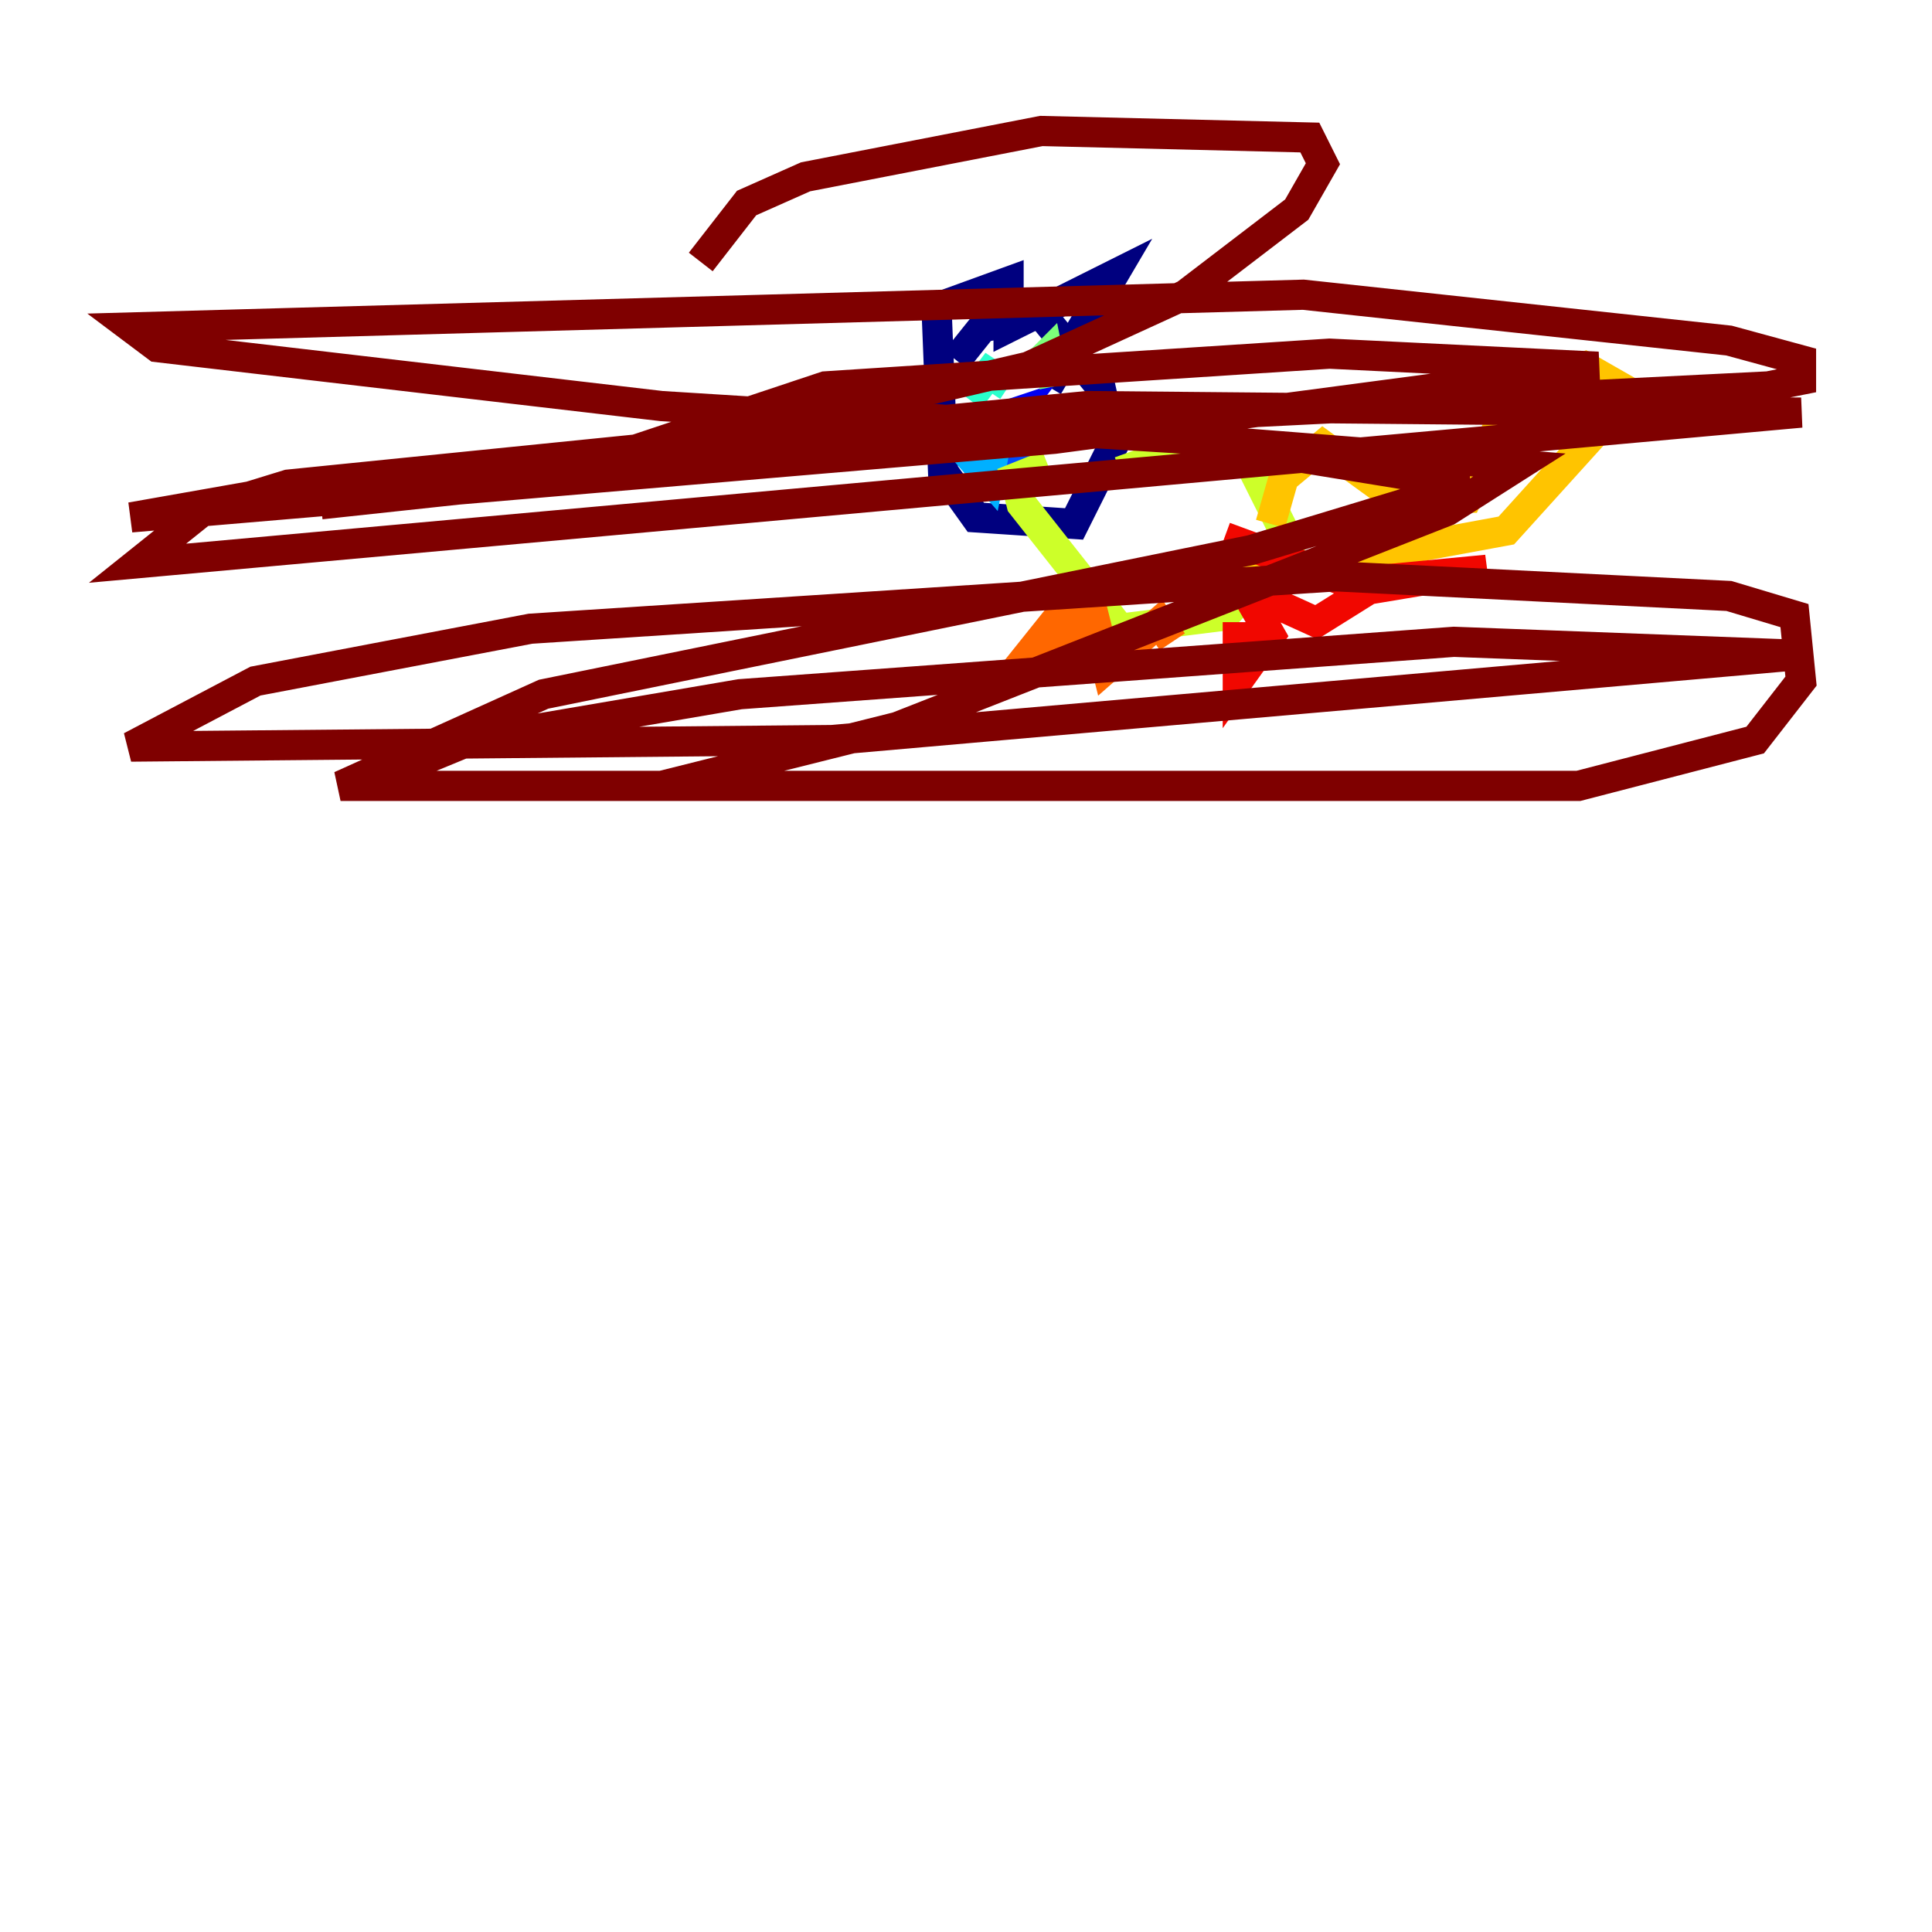 <?xml version="1.0" encoding="utf-8" ?>
<svg baseProfile="tiny" height="128" version="1.2" viewBox="0,0,128,128" width="128" xmlns="http://www.w3.org/2000/svg" xmlns:ev="http://www.w3.org/2001/xml-events" xmlns:xlink="http://www.w3.org/1999/xlink"><defs /><polyline fill="none" points="63.349,23.864 65.085,21.695 68.99,20.827 72.895,25.6 73.763,29.505 71.159,34.712 64.651,34.278 62.481,31.241 62.047,20.393 66.82,18.658 66.82,21.695 73.763,18.224 69.424,25.6" stroke="#00007f" stroke-width="2" /><polyline fill="none" points="65.953,27.77 67.254,27.336 65.953,29.071 66.82,27.77" stroke="#0000f1" stroke-width="2" /><polyline fill="none" points="66.82,27.77 67.688,30.807" stroke="#004cff" stroke-width="2" /><polyline fill="none" points="65.953,29.505 65.519,31.675 62.481,28.203" stroke="#00b0ff" stroke-width="2" /><polyline fill="none" points="64.217,26.468 65.519,24.732 66.82,25.6" stroke="#29ffcd" stroke-width="2" /><polyline fill="none" points="68.122,24.732 69.424,23.43 69.858,25.6" stroke="#7cff79" stroke-width="2" /><polyline fill="none" points="74.197,31.241 80.271,29.071 82.875,30.807 85.478,36.014 81.139,40.786 74.197,41.654 67.688,33.41 67.254,31.675 69.424,30.807" stroke="#cdff29" stroke-width="2" /><polyline fill="none" points="84.176,34.712 85.044,31.675 87.647,29.505 92.42,32.976 97.193,32.976 100.231,26.034 105.003,24.298 108.041,26.034 99.797,35.146 83.308,38.183 79.837,37.315" stroke="#ffc400" stroke-width="2" /><polyline fill="none" points="71.593,39.051 68.122,43.39 71.159,42.522 72.461,40.786 73.329,44.258 76.8,41.22 77.668,42.522" stroke="#ff6700" stroke-width="2" /><polyline fill="none" points="82.007,41.22 82.007,45.125 84.176,42.088 82.441,39.051 87.214,41.22 90.685,39.051 98.495,37.749 89.383,38.617 81.139,35.58" stroke="#f10700" stroke-width="2" /><polyline fill="none" points="46.427,17.356 49.464,13.451 53.37,11.715 68.99,8.678 86.78,9.112 87.647,10.848 85.912,13.885 78.536,19.525 68.122,24.298 36.447,31.675 54.671,25.6 88.081,23.43 105.871,24.298 69.858,29.071 8.678,34.278 23.43,31.675 72.027,26.902 119.322,27.336 9.112,37.315 13.451,33.844 19.091,32.108 62.047,27.77 100.664,30.807 95.891,33.844 59.444,48.163 43.824,52.068 23.864,52.068 31.241,49.031 49.031,45.993 96.325,42.522 119.322,43.39 55.105,49.031 8.678,49.464 16.922,45.125 35.146,41.654 88.515,38.183 114.549,39.485 118.888,40.786 119.322,45.125 116.285,49.031 104.57,52.068 22.563,52.068 36.014,45.993 82.875,36.447 97.193,32.108 78.536,29.071 43.824,26.902 10.414,22.997 8.678,21.695 86.346,19.525 114.549,22.563 119.322,23.864 119.322,25.166 117.153,25.6 73.763,27.77 21.261,33.41" stroke="#7f0000" stroke-width="2" /></svg>